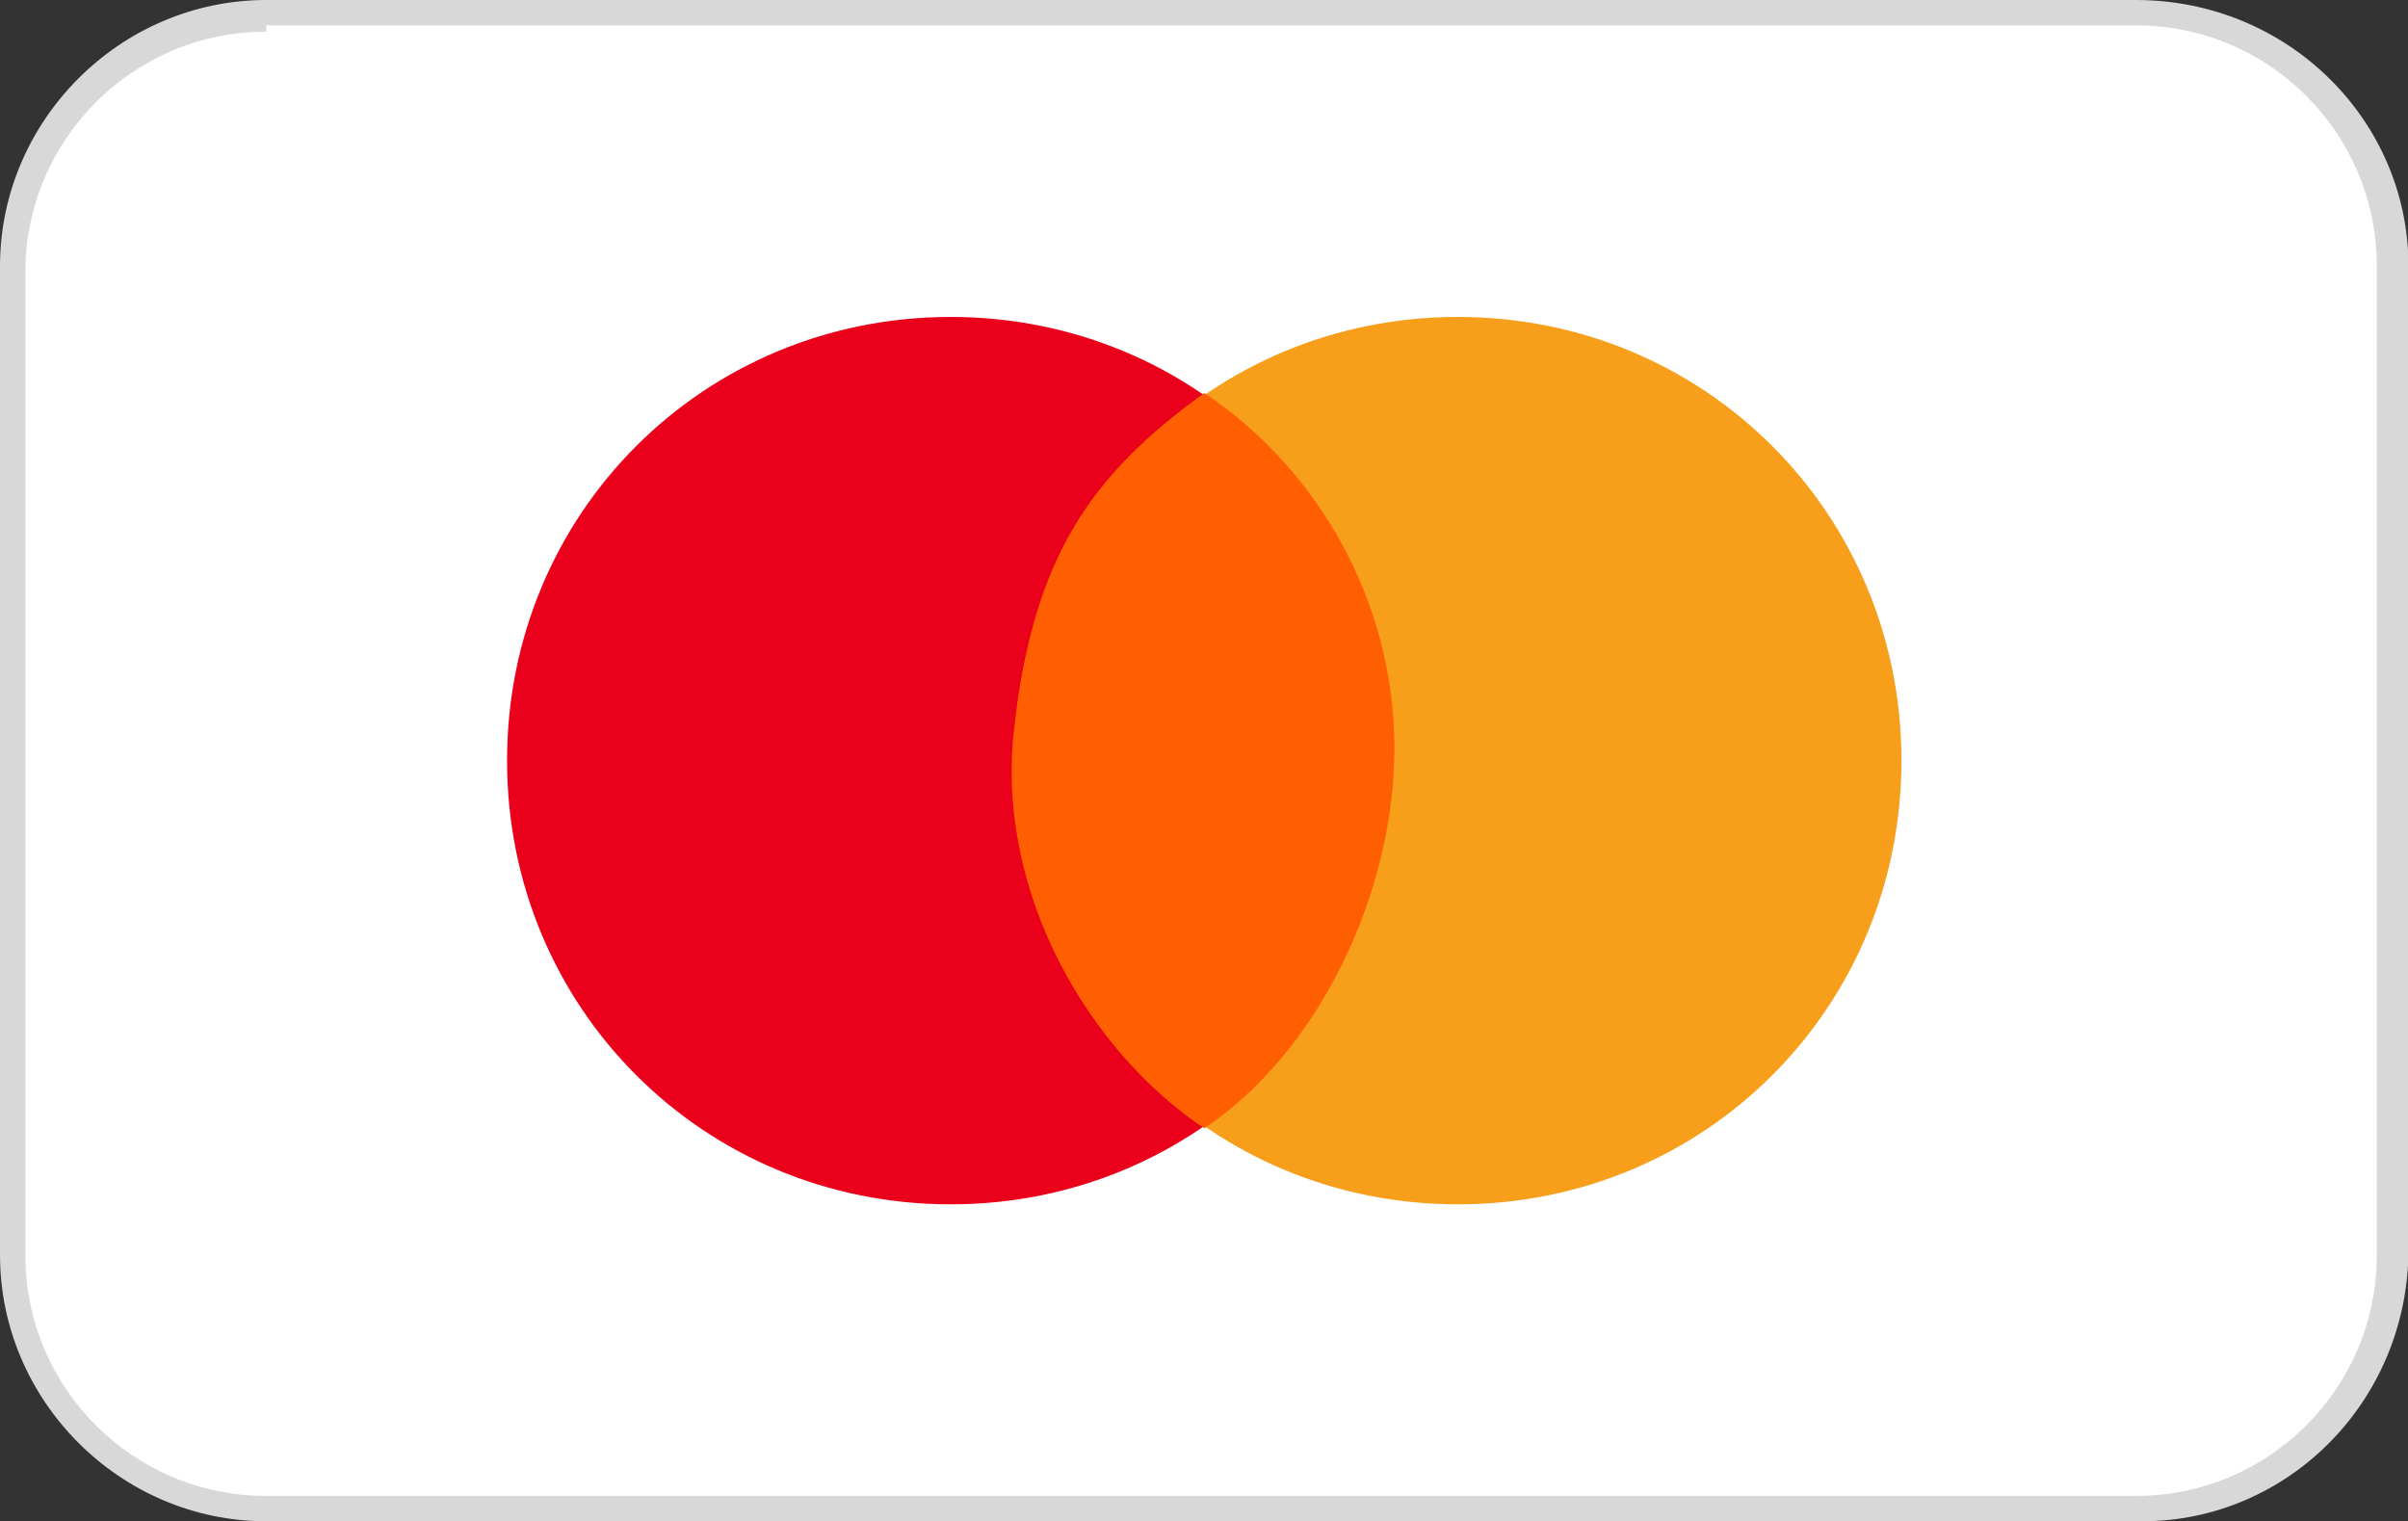 <?xml version="1.0" standalone="no"?><!DOCTYPE svg PUBLIC "-//W3C//DTD SVG 1.1//EN" "http://www.w3.org/Graphics/SVG/1.1/DTD/svg11.dtd"><svg t="1603094033754" class="icon" viewBox="0 0 1621 1024" version="1.1" xmlns="http://www.w3.org/2000/svg" p-id="8321" xmlns:xlink="http://www.w3.org/1999/xlink" width="31.66" height="20"><rect x="0" y="0" width="1621" height="1024" fill="#333333" stroke="none"/><defs><style type="text/css"></style></defs><path d="M179.2 8.533h1258.667c93.867 0 170.667 76.8 170.667 170.667v661.333c0 93.867-76.8 170.667-170.667 170.667H179.2c-93.867 0-170.667-76.8-170.667-170.667V179.2c0-93.867 76.8-170.667 170.667-170.667z" fill="#FFFFFF" p-id="8322"></path><path d="M1442.133 1024H179.2C81.067 1024 0 942.933 0 844.8V179.2C0 81.067 81.067 0 179.2 0h1258.667C1540.267 0 1621.333 81.067 1621.333 179.2v661.333c0 102.4-81.067 183.467-179.2 183.467zM179.2 21.333C89.6 21.333 17.067 93.867 17.067 183.467v661.333c0 89.6 72.533 162.133 162.133 162.133h1258.667c89.6 0 162.133-72.533 162.133-162.133V179.2c0-89.6-72.533-162.133-162.133-162.133H179.2z" fill="#D8D8D8" p-id="8323"></path><path d="M640 810.667c166.4 0 298.667-132.267 298.667-298.667s-132.267-298.667-298.667-298.667-298.667 132.267-298.667 298.667 132.267 298.667 298.667 298.667z" fill="#EB001B" p-id="8324"></path><path d="M981.333 810.667c166.4 0 298.667-132.267 298.667-298.667s-132.267-298.667-298.667-298.667-298.667 132.267-298.667 298.667 132.267 298.667 298.667 298.667z" fill="#F79E1B" p-id="8325"></path><path d="M938.667 503.467c0-98.133-51.2-187.733-128-238.933-76.8 55.467-115.2 110.933-128 226.133-12.8 110.933 51.2 217.6 128 268.8 76.8-51.2 128-157.867 128-256z" fill="#FF5F00" p-id="8326"></path></svg>